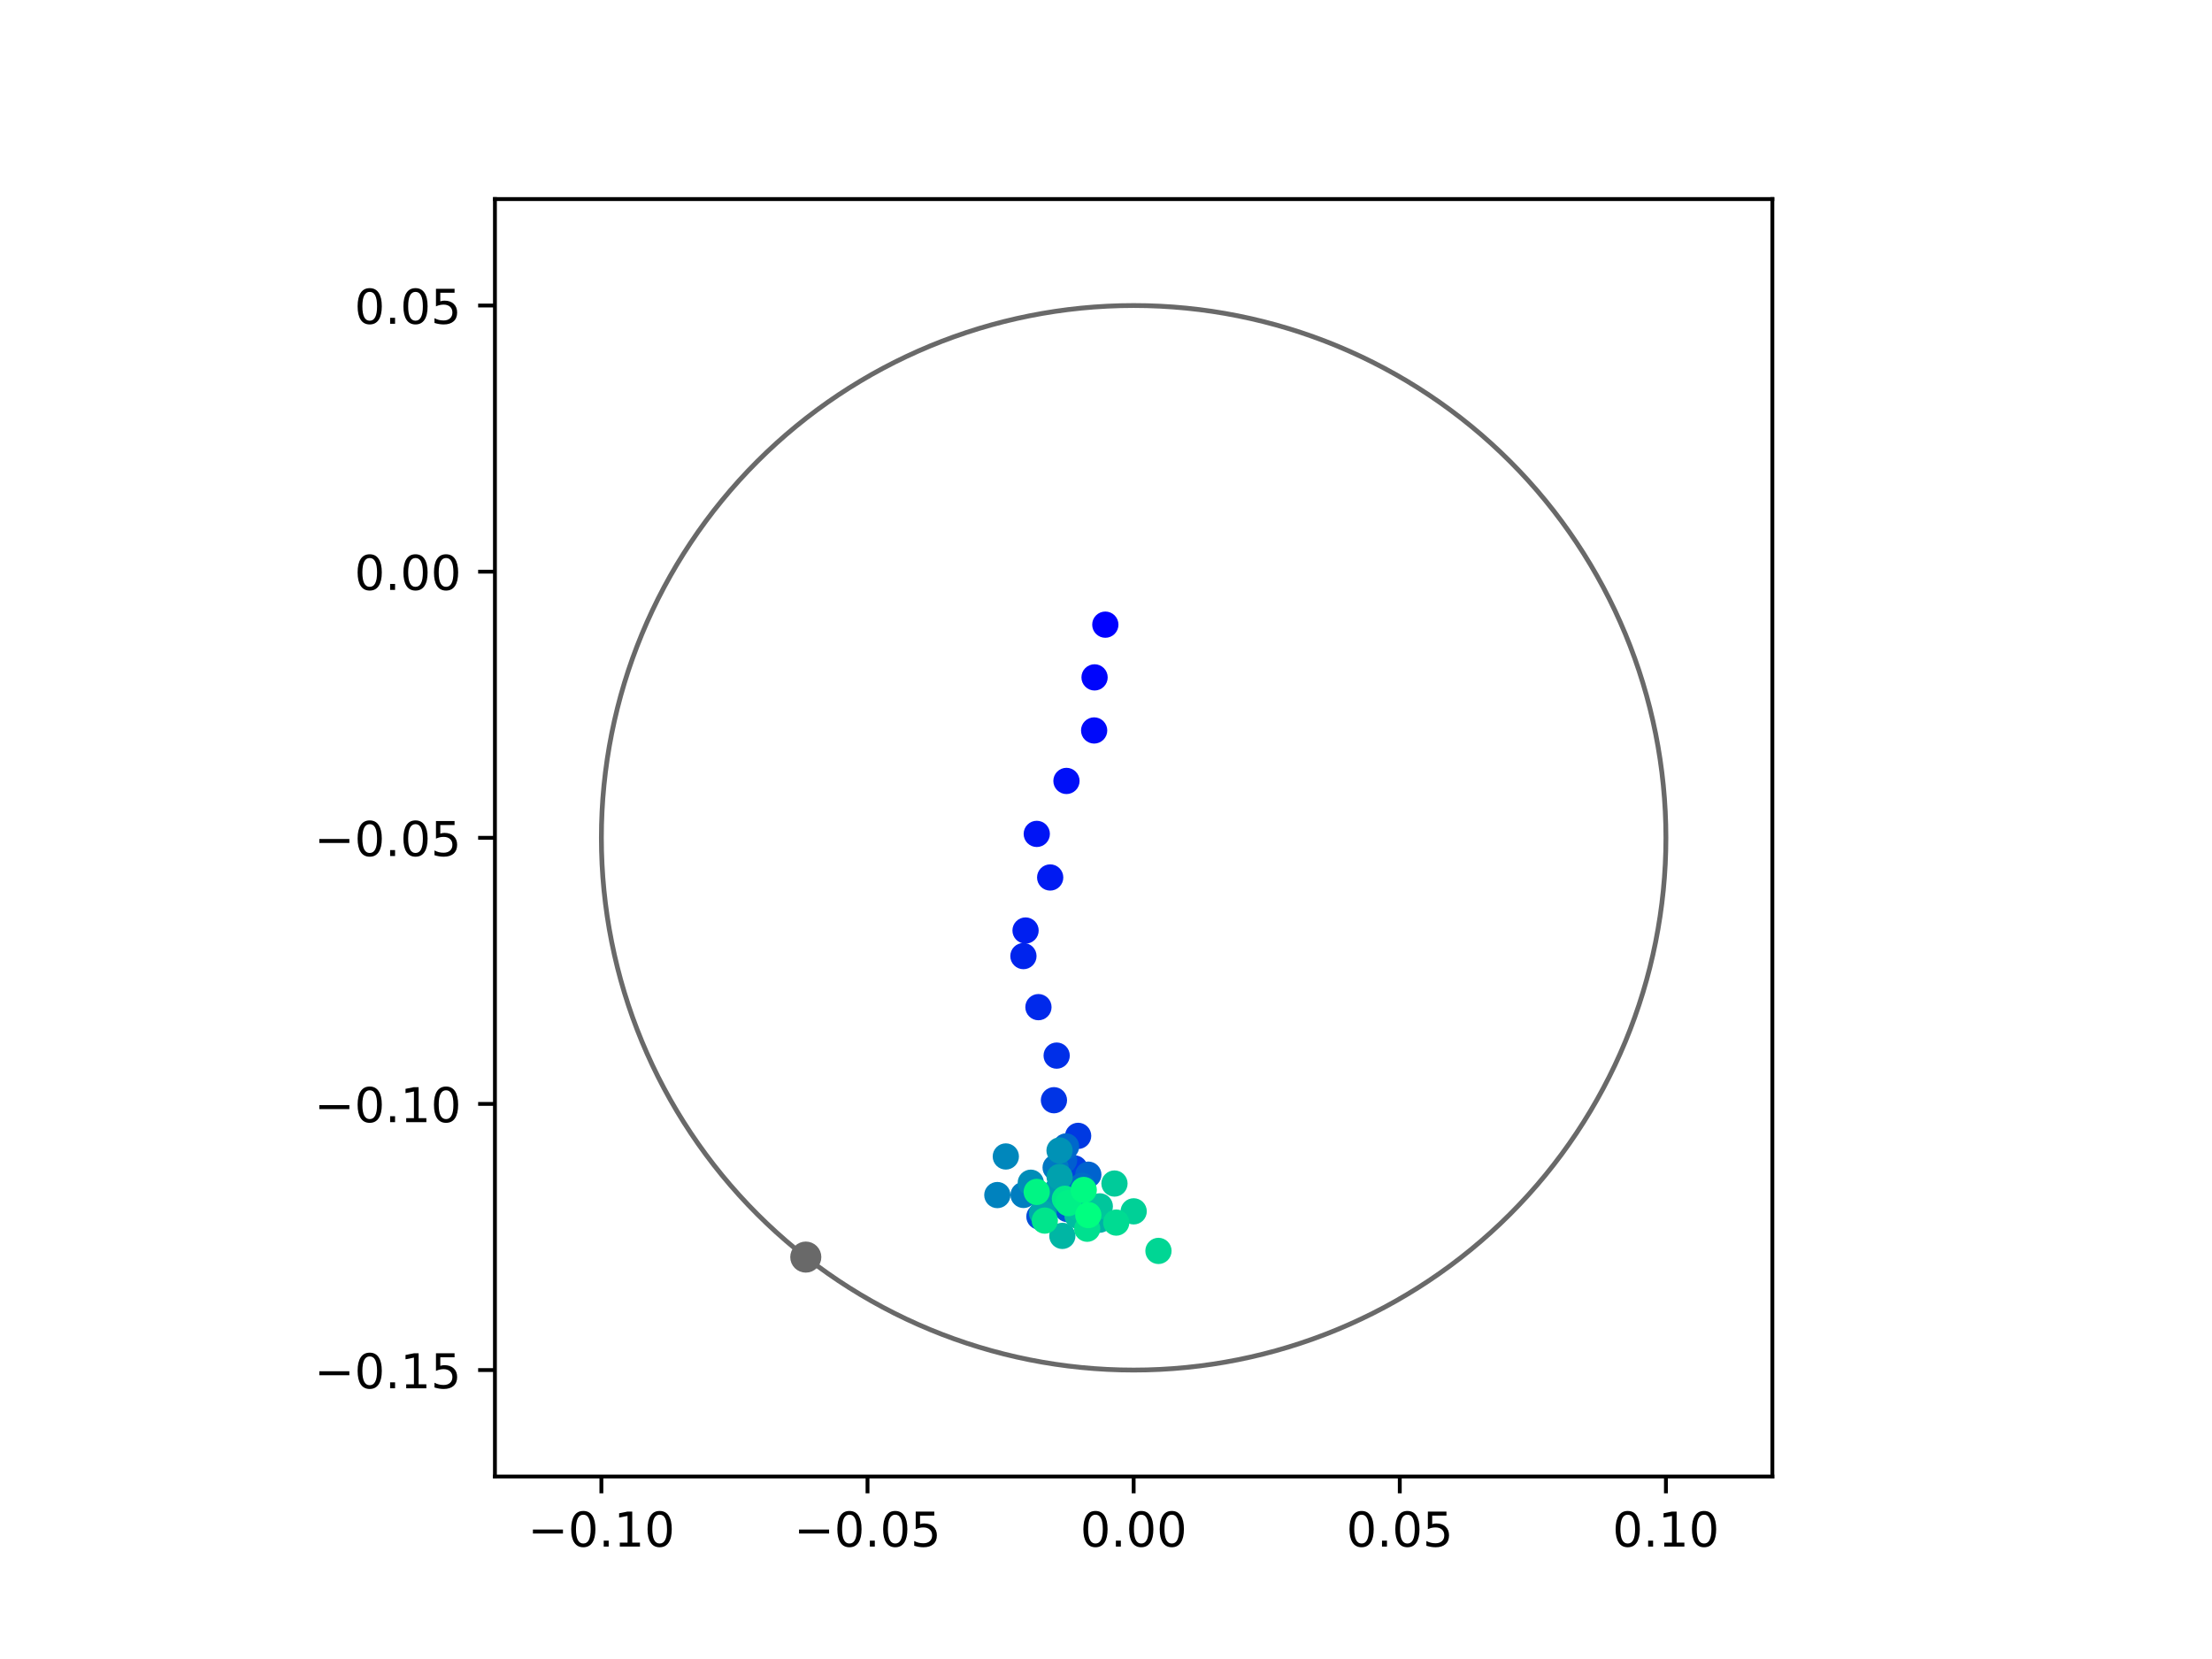 <?xml version="1.0" encoding="utf-8" standalone="no"?>
<!DOCTYPE svg PUBLIC "-//W3C//DTD SVG 1.1//EN"
  "http://www.w3.org/Graphics/SVG/1.1/DTD/svg11.dtd">
<!-- Created with matplotlib (https://matplotlib.org/) -->
<svg height="345.6pt" version="1.1" viewBox="0 0 460.8 345.6" width="460.8pt" xmlns="http://www.w3.org/2000/svg" xmlns:xlink="http://www.w3.org/1999/xlink">
 <defs>
  <style type="text/css">
*{stroke-linecap:butt;stroke-linejoin:round;}
  </style>
 </defs>
 <g id="figure_1">
  <g id="patch_1">
   <path d="M 0 345.6 
L 460.8 345.6 
L 460.8 0 
L 0 0 
z
" style="fill:#ffffff;"/>
  </g>
  <g id="axes_1">
   <g id="patch_2">
    <path d="M 103.104 307.584 
L 369.216 307.584 
L 369.216 41.472 
L 103.104 41.472 
z
" style="fill:#ffffff;"/>
   </g>
   <g id="PathCollection_1">
    <defs>
     <path d="M 0 2.236 
C 0.593 2.236 1.162 2 1.581 1.581 
C 2 1.162 2.236 0.593 2.236 0 
C 2.236 -0.593 2 -1.162 1.581 -1.581 
C 1.162 -2 0.593 -2.236 0 -2.236 
C -0.593 -2.236 -1.162 -2 -1.581 -1.581 
C -2 -1.162 -2.236 -0.593 -2.236 0 
C -2.236 0.593 -2 1.162 -1.581 1.581 
C -1.162 2 -0.593 2.236 0 2.236 
z
" id="C0_0_477e4bbfd2"/>
    </defs>
    <g clip-path="url(#pf4beb4117c)">
     <use style="fill:#0000ff;stroke:#0000ff;" x="230.259" xlink:href="#C0_0_477e4bbfd2" y="130.128"/>
    </g>
    <g clip-path="url(#pf4beb4117c)">
     <use style="fill:#0005fc;stroke:#0005fc;" x="228.019" xlink:href="#C0_0_477e4bbfd2" y="141.111"/>
    </g>
    <g clip-path="url(#pf4beb4117c)">
     <use style="fill:#000afa;stroke:#000afa;" x="227.93" xlink:href="#C0_0_477e4bbfd2" y="152.168"/>
    </g>
    <g clip-path="url(#pf4beb4117c)">
     <use style="fill:#000ff8;stroke:#000ff8;" x="222.164" xlink:href="#C0_0_477e4bbfd2" y="162.684"/>
    </g>
    <g clip-path="url(#pf4beb4117c)">
     <use style="fill:#0014f5;stroke:#0014f5;" x="215.979" xlink:href="#C0_0_477e4bbfd2" y="173.716"/>
    </g>
    <g clip-path="url(#pf4beb4117c)">
     <use style="fill:#001af2;stroke:#001af2;" x="218.771" xlink:href="#C0_0_477e4bbfd2" y="182.795"/>
    </g>
    <g clip-path="url(#pf4beb4117c)">
     <use style="fill:#001ff0;stroke:#001ff0;" x="213.642" xlink:href="#C0_0_477e4bbfd2" y="193.843"/>
    </g>
    <g clip-path="url(#pf4beb4117c)">
     <use style="fill:#0024ed;stroke:#0024ed;" x="213.197" xlink:href="#C0_0_477e4bbfd2" y="199.171"/>
    </g>
    <g clip-path="url(#pf4beb4117c)">
     <use style="fill:#0029eb;stroke:#0029eb;" x="216.325" xlink:href="#C0_0_477e4bbfd2" y="209.807"/>
    </g>
    <g clip-path="url(#pf4beb4117c)">
     <use style="fill:#002fe8;stroke:#002fe8;" x="220.122" xlink:href="#C0_0_477e4bbfd2" y="219.902"/>
    </g>
    <g clip-path="url(#pf4beb4117c)">
     <use style="fill:#0034e5;stroke:#0034e5;" x="219.555" xlink:href="#C0_0_477e4bbfd2" y="229.196"/>
    </g>
    <g clip-path="url(#pf4beb4117c)">
     <use style="fill:#0039e2;stroke:#0039e2;" x="224.595" xlink:href="#C0_0_477e4bbfd2" y="236.622"/>
    </g>
    <g clip-path="url(#pf4beb4117c)">
     <use style="fill:#003ee0;stroke:#003ee0;" x="223.854" xlink:href="#C0_0_477e4bbfd2" y="243.41"/>
    </g>
    <g clip-path="url(#pf4beb4117c)">
     <use style="fill:#0043de;stroke:#0043de;" x="224.005" xlink:href="#C0_0_477e4bbfd2" y="246.107"/>
    </g>
    <g clip-path="url(#pf4beb4117c)">
     <use style="fill:#0049db;stroke:#0049db;" x="221.267" xlink:href="#C0_0_477e4bbfd2" y="250.617"/>
    </g>
    <g clip-path="url(#pf4beb4117c)">
     <use style="fill:#004ed8;stroke:#004ed8;" x="216.527" xlink:href="#C0_0_477e4bbfd2" y="253.441"/>
    </g>
    <g clip-path="url(#pf4beb4117c)">
     <use style="fill:#0053d6;stroke:#0053d6;" x="222.369" xlink:href="#C0_0_477e4bbfd2" y="251.874"/>
    </g>
    <g clip-path="url(#pf4beb4117c)">
     <use style="fill:#0058d3;stroke:#0058d3;" x="220.681" xlink:href="#C0_0_477e4bbfd2" y="249.517"/>
    </g>
    <g clip-path="url(#pf4beb4117c)">
     <use style="fill:#005ed0;stroke:#005ed0;" x="221.669" xlink:href="#C0_0_477e4bbfd2" y="241.698"/>
    </g>
    <g clip-path="url(#pf4beb4117c)">
     <use style="fill:#0063ce;stroke:#0063ce;" x="226.716" xlink:href="#C0_0_477e4bbfd2" y="244.706"/>
    </g>
    <g clip-path="url(#pf4beb4117c)">
     <use style="fill:#0068cb;stroke:#0068cb;" x="222.083" xlink:href="#C0_0_477e4bbfd2" y="238.822"/>
    </g>
    <g clip-path="url(#pf4beb4117c)">
     <use style="fill:#006dc8;stroke:#006dc8;" x="225.42" xlink:href="#C0_0_477e4bbfd2" y="247.035"/>
    </g>
    <g clip-path="url(#pf4beb4117c)">
     <use style="fill:#0072c6;stroke:#0072c6;" x="217.693" xlink:href="#C0_0_477e4bbfd2" y="251.114"/>
    </g>
    <g clip-path="url(#pf4beb4117c)">
     <use style="fill:#0078c3;stroke:#0078c3;" x="219.907" xlink:href="#C0_0_477e4bbfd2" y="243.221"/>
    </g>
    <g clip-path="url(#pf4beb4117c)">
     <use style="fill:#007dc0;stroke:#007dc0;" x="213.224" xlink:href="#C0_0_477e4bbfd2" y="248.929"/>
    </g>
    <g clip-path="url(#pf4beb4117c)">
     <use style="fill:#0082be;stroke:#0082be;" x="207.763" xlink:href="#C0_0_477e4bbfd2" y="248.954"/>
    </g>
    <g clip-path="url(#pf4beb4117c)">
     <use style="fill:#0087bc;stroke:#0087bc;" x="209.53" xlink:href="#C0_0_477e4bbfd2" y="240.914"/>
    </g>
    <g clip-path="url(#pf4beb4117c)">
     <use style="fill:#008db8;stroke:#008db8;" x="214.733" xlink:href="#C0_0_477e4bbfd2" y="246.383"/>
    </g>
    <g clip-path="url(#pf4beb4117c)">
     <use style="fill:#0092b6;stroke:#0092b6;" x="220.722" xlink:href="#C0_0_477e4bbfd2" y="239.67"/>
    </g>
    <g clip-path="url(#pf4beb4117c)">
     <use style="fill:#0097b3;stroke:#0097b3;" x="220.183" xlink:href="#C0_0_477e4bbfd2" y="248.012"/>
    </g>
    <g clip-path="url(#pf4beb4117c)">
     <use style="fill:#009cb1;stroke:#009cb1;" x="217.415" xlink:href="#C0_0_477e4bbfd2" y="252.426"/>
    </g>
    <g clip-path="url(#pf4beb4117c)">
     <use style="fill:#00a1ae;stroke:#00a1ae;" x="220.74" xlink:href="#C0_0_477e4bbfd2" y="245.182"/>
    </g>
    <g clip-path="url(#pf4beb4117c)">
     <use style="fill:#00a7ac;stroke:#00a7ac;" x="217.077" xlink:href="#C0_0_477e4bbfd2" y="252.726"/>
    </g>
    <g clip-path="url(#pf4beb4117c)">
     <use style="fill:#00aca9;stroke:#00aca9;" x="225.091" xlink:href="#C0_0_477e4bbfd2" y="250.619"/>
    </g>
    <g clip-path="url(#pf4beb4117c)">
     <use style="fill:#00b1a6;stroke:#00b1a6;" x="229.044" xlink:href="#C0_0_477e4bbfd2" y="254.092"/>
    </g>
    <g clip-path="url(#pf4beb4117c)">
     <use style="fill:#00b6a4;stroke:#00b6a4;" x="221.306" xlink:href="#C0_0_477e4bbfd2" y="257.459"/>
    </g>
    <g clip-path="url(#pf4beb4117c)">
     <use style="fill:#00bca1;stroke:#00bca1;" x="224.45" xlink:href="#C0_0_477e4bbfd2" y="253.227"/>
    </g>
    <g clip-path="url(#pf4beb4117c)">
     <use style="fill:#00c19e;stroke:#00c19e;" x="224.802" xlink:href="#C0_0_477e4bbfd2" y="251.641"/>
    </g>
    <g clip-path="url(#pf4beb4117c)">
     <use style="fill:#00c69c;stroke:#00c69c;" x="229.108" xlink:href="#C0_0_477e4bbfd2" y="251.305"/>
    </g>
    <g clip-path="url(#pf4beb4117c)">
     <use style="fill:#00cb9a;stroke:#00cb9a;" x="232.164" xlink:href="#C0_0_477e4bbfd2" y="246.552"/>
    </g>
    <g clip-path="url(#pf4beb4117c)">
     <use style="fill:#00d097;stroke:#00d097;" x="236.165" xlink:href="#C0_0_477e4bbfd2" y="252.344"/>
    </g>
    <g clip-path="url(#pf4beb4117c)">
     <use style="fill:#00d694;stroke:#00d694;" x="241.328" xlink:href="#C0_0_477e4bbfd2" y="260.589"/>
    </g>
    <g clip-path="url(#pf4beb4117c)">
     <use style="fill:#00db92;stroke:#00db92;" x="232.531" xlink:href="#C0_0_477e4bbfd2" y="254.686"/>
    </g>
    <g clip-path="url(#pf4beb4117c)">
     <use style="fill:#00e08f;stroke:#00e08f;" x="226.483" xlink:href="#C0_0_477e4bbfd2" y="255.968"/>
    </g>
    <g clip-path="url(#pf4beb4117c)">
     <use style="fill:#00e58c;stroke:#00e58c;" x="217.651" xlink:href="#C0_0_477e4bbfd2" y="254.274"/>
    </g>
    <g clip-path="url(#pf4beb4117c)">
     <use style="fill:#00eb8a;stroke:#00eb8a;" x="221.838" xlink:href="#C0_0_477e4bbfd2" y="249.728"/>
    </g>
    <g clip-path="url(#pf4beb4117c)">
     <use style="fill:#00f087;stroke:#00f087;" x="222.527" xlink:href="#C0_0_477e4bbfd2" y="250.632"/>
    </g>
    <g clip-path="url(#pf4beb4117c)">
     <use style="fill:#00f584;stroke:#00f584;" x="215.967" xlink:href="#C0_0_477e4bbfd2" y="248.299"/>
    </g>
    <g clip-path="url(#pf4beb4117c)">
     <use style="fill:#00fa82;stroke:#00fa82;" x="225.763" xlink:href="#C0_0_477e4bbfd2" y="247.894"/>
    </g>
    <g clip-path="url(#pf4beb4117c)">
     <use style="fill:#00ff80;stroke:#00ff80;" x="226.712" xlink:href="#C0_0_477e4bbfd2" y="253.122"/>
    </g>
   </g>
   <g id="PathCollection_2">
    <defs>
     <path d="M 0 2.739 
C 0.726 2.739 1.423 2.45 1.936 1.936 
C 2.45 1.423 2.739 0.726 2.739 0 
C 2.739 -0.726 2.45 -1.423 1.936 -1.936 
C 1.423 -2.45 0.726 -2.739 0 -2.739 
C -0.726 -2.739 -1.423 -2.45 -1.936 -1.936 
C -2.45 -1.423 -2.739 -0.726 -2.739 0 
C -2.739 0.726 -2.45 1.423 -1.936 1.936 
C -1.423 2.45 -0.726 2.739 0 2.739 
z
" id="m83b70368bd" style="stroke:#696969;"/>
    </defs>
    <g clip-path="url(#pf4beb4117c)">
     <use style="fill:#696969;stroke:#696969;" x="167.861" xlink:href="#m83b70368bd" y="261.876"/>
    </g>
   </g>
   <g id="patch_3">
    <path clip-path="url(#pf4beb4117c)" d="M 236.16 285.408 
C 265.566 285.408 293.771 273.725 314.564 252.932 
C 335.357 232.139 347.04 203.934 347.04 174.528 
C 347.04 145.122 335.357 116.917 314.564 96.124 
C 293.771 75.331 265.566 63.648 236.16 63.648 
C 206.754 63.648 178.549 75.331 157.756 96.124 
C 136.963 116.917 125.28 145.122 125.28 174.528 
C 125.28 203.934 136.963 232.139 157.756 252.932 
C 178.549 273.725 206.754 285.408 236.16 285.408 
z
" style="fill:none;stroke:#696969;stroke-linejoin:miter;"/>
   </g>
   <g id="matplotlib.axis_1">
    <g id="xtick_1">
     <g id="line2d_1">
      <defs>
       <path d="M 0 0 
L 0 3.5 
" id="mde37bb4e0f" style="stroke:#000000;stroke-width:0.8;"/>
      </defs>
      <g>
       <use style="stroke:#000000;stroke-width:0.8;" x="125.28" xlink:href="#mde37bb4e0f" y="307.584"/>
      </g>
     </g>
     <g id="text_1">
      <!-- −0.10 -->
      <defs>
       <path d="M 10.594 35.5 
L 73.188 35.5 
L 73.188 27.203 
L 10.594 27.203 
z
" id="DejaVuSans-8722"/>
       <path d="M 31.781 66.406 
Q 24.172 66.406 20.328 58.906 
Q 16.5 51.422 16.5 36.375 
Q 16.5 21.391 20.328 13.891 
Q 24.172 6.391 31.781 6.391 
Q 39.453 6.391 43.281 13.891 
Q 47.125 21.391 47.125 36.375 
Q 47.125 51.422 43.281 58.906 
Q 39.453 66.406 31.781 66.406 
z
M 31.781 74.219 
Q 44.047 74.219 50.516 64.516 
Q 56.984 54.828 56.984 36.375 
Q 56.984 17.969 50.516 8.266 
Q 44.047 -1.422 31.781 -1.422 
Q 19.531 -1.422 13.062 8.266 
Q 6.594 17.969 6.594 36.375 
Q 6.594 54.828 13.062 64.516 
Q 19.531 74.219 31.781 74.219 
z
" id="DejaVuSans-48"/>
       <path d="M 10.688 12.406 
L 21 12.406 
L 21 0 
L 10.688 0 
z
" id="DejaVuSans-46"/>
       <path d="M 12.406 8.297 
L 28.516 8.297 
L 28.516 63.922 
L 10.984 60.406 
L 10.984 69.391 
L 28.422 72.906 
L 38.281 72.906 
L 38.281 8.297 
L 54.391 8.297 
L 54.391 0 
L 12.406 0 
z
" id="DejaVuSans-49"/>
      </defs>
      <g transform="translate(109.957 322.182)scale(0.1 -0.1)">
       <use xlink:href="#DejaVuSans-8722"/>
       <use x="83.789" xlink:href="#DejaVuSans-48"/>
       <use x="147.412" xlink:href="#DejaVuSans-46"/>
       <use x="179.199" xlink:href="#DejaVuSans-49"/>
       <use x="242.822" xlink:href="#DejaVuSans-48"/>
      </g>
     </g>
    </g>
    <g id="xtick_2">
     <g id="line2d_2">
      <g>
       <use style="stroke:#000000;stroke-width:0.8;" x="180.72" xlink:href="#mde37bb4e0f" y="307.584"/>
      </g>
     </g>
     <g id="text_2">
      <!-- −0.05 -->
      <defs>
       <path d="M 10.797 72.906 
L 49.516 72.906 
L 49.516 64.594 
L 19.828 64.594 
L 19.828 46.734 
Q 21.969 47.469 24.109 47.828 
Q 26.266 48.188 28.422 48.188 
Q 40.625 48.188 47.75 41.5 
Q 54.891 34.812 54.891 23.391 
Q 54.891 11.625 47.562 5.094 
Q 40.234 -1.422 26.906 -1.422 
Q 22.312 -1.422 17.547 -0.641 
Q 12.797 0.141 7.719 1.703 
L 7.719 11.625 
Q 12.109 9.234 16.797 8.062 
Q 21.484 6.891 26.703 6.891 
Q 35.156 6.891 40.078 11.328 
Q 45.016 15.766 45.016 23.391 
Q 45.016 31 40.078 35.438 
Q 35.156 39.891 26.703 39.891 
Q 22.75 39.891 18.812 39.016 
Q 14.891 38.141 10.797 36.281 
z
" id="DejaVuSans-53"/>
      </defs>
      <g transform="translate(165.397 322.182)scale(0.1 -0.1)">
       <use xlink:href="#DejaVuSans-8722"/>
       <use x="83.789" xlink:href="#DejaVuSans-48"/>
       <use x="147.412" xlink:href="#DejaVuSans-46"/>
       <use x="179.199" xlink:href="#DejaVuSans-48"/>
       <use x="242.822" xlink:href="#DejaVuSans-53"/>
      </g>
     </g>
    </g>
    <g id="xtick_3">
     <g id="line2d_3">
      <g>
       <use style="stroke:#000000;stroke-width:0.8;" x="236.16" xlink:href="#mde37bb4e0f" y="307.584"/>
      </g>
     </g>
     <g id="text_3">
      <!-- 0.00 -->
      <g transform="translate(225.027 322.182)scale(0.1 -0.1)">
       <use xlink:href="#DejaVuSans-48"/>
       <use x="63.623" xlink:href="#DejaVuSans-46"/>
       <use x="95.41" xlink:href="#DejaVuSans-48"/>
       <use x="159.033" xlink:href="#DejaVuSans-48"/>
      </g>
     </g>
    </g>
    <g id="xtick_4">
     <g id="line2d_4">
      <g>
       <use style="stroke:#000000;stroke-width:0.8;" x="291.6" xlink:href="#mde37bb4e0f" y="307.584"/>
      </g>
     </g>
     <g id="text_4">
      <!-- 0.05 -->
      <g transform="translate(280.467 322.182)scale(0.1 -0.1)">
       <use xlink:href="#DejaVuSans-48"/>
       <use x="63.623" xlink:href="#DejaVuSans-46"/>
       <use x="95.41" xlink:href="#DejaVuSans-48"/>
       <use x="159.033" xlink:href="#DejaVuSans-53"/>
      </g>
     </g>
    </g>
    <g id="xtick_5">
     <g id="line2d_5">
      <g>
       <use style="stroke:#000000;stroke-width:0.8;" x="347.04" xlink:href="#mde37bb4e0f" y="307.584"/>
      </g>
     </g>
     <g id="text_5">
      <!-- 0.10 -->
      <g transform="translate(335.907 322.182)scale(0.1 -0.1)">
       <use xlink:href="#DejaVuSans-48"/>
       <use x="63.623" xlink:href="#DejaVuSans-46"/>
       <use x="95.41" xlink:href="#DejaVuSans-49"/>
       <use x="159.033" xlink:href="#DejaVuSans-48"/>
      </g>
     </g>
    </g>
   </g>
   <g id="matplotlib.axis_2">
    <g id="ytick_1">
     <g id="line2d_6">
      <defs>
       <path d="M 0 0 
L -3.5 0 
" id="m09238e3c73" style="stroke:#000000;stroke-width:0.8;"/>
      </defs>
      <g>
       <use style="stroke:#000000;stroke-width:0.8;" x="103.104" xlink:href="#m09238e3c73" y="285.408"/>
      </g>
     </g>
     <g id="text_6">
      <!-- −0.15 -->
      <g transform="translate(65.459 289.207)scale(0.1 -0.1)">
       <use xlink:href="#DejaVuSans-8722"/>
       <use x="83.789" xlink:href="#DejaVuSans-48"/>
       <use x="147.412" xlink:href="#DejaVuSans-46"/>
       <use x="179.199" xlink:href="#DejaVuSans-49"/>
       <use x="242.822" xlink:href="#DejaVuSans-53"/>
      </g>
     </g>
    </g>
    <g id="ytick_2">
     <g id="line2d_7">
      <g>
       <use style="stroke:#000000;stroke-width:0.8;" x="103.104" xlink:href="#m09238e3c73" y="229.968"/>
      </g>
     </g>
     <g id="text_7">
      <!-- −0.10 -->
      <g transform="translate(65.459 233.767)scale(0.1 -0.1)">
       <use xlink:href="#DejaVuSans-8722"/>
       <use x="83.789" xlink:href="#DejaVuSans-48"/>
       <use x="147.412" xlink:href="#DejaVuSans-46"/>
       <use x="179.199" xlink:href="#DejaVuSans-49"/>
       <use x="242.822" xlink:href="#DejaVuSans-48"/>
      </g>
     </g>
    </g>
    <g id="ytick_3">
     <g id="line2d_8">
      <g>
       <use style="stroke:#000000;stroke-width:0.8;" x="103.104" xlink:href="#m09238e3c73" y="174.528"/>
      </g>
     </g>
     <g id="text_8">
      <!-- −0.05 -->
      <g transform="translate(65.459 178.327)scale(0.1 -0.1)">
       <use xlink:href="#DejaVuSans-8722"/>
       <use x="83.789" xlink:href="#DejaVuSans-48"/>
       <use x="147.412" xlink:href="#DejaVuSans-46"/>
       <use x="179.199" xlink:href="#DejaVuSans-48"/>
       <use x="242.822" xlink:href="#DejaVuSans-53"/>
      </g>
     </g>
    </g>
    <g id="ytick_4">
     <g id="line2d_9">
      <g>
       <use style="stroke:#000000;stroke-width:0.8;" x="103.104" xlink:href="#m09238e3c73" y="119.088"/>
      </g>
     </g>
     <g id="text_9">
      <!-- 0.00 -->
      <g transform="translate(73.838 122.887)scale(0.1 -0.1)">
       <use xlink:href="#DejaVuSans-48"/>
       <use x="63.623" xlink:href="#DejaVuSans-46"/>
       <use x="95.41" xlink:href="#DejaVuSans-48"/>
       <use x="159.033" xlink:href="#DejaVuSans-48"/>
      </g>
     </g>
    </g>
    <g id="ytick_5">
     <g id="line2d_10">
      <g>
       <use style="stroke:#000000;stroke-width:0.8;" x="103.104" xlink:href="#m09238e3c73" y="63.648"/>
      </g>
     </g>
     <g id="text_10">
      <!-- 0.05 -->
      <g transform="translate(73.838 67.447)scale(0.1 -0.1)">
       <use xlink:href="#DejaVuSans-48"/>
       <use x="63.623" xlink:href="#DejaVuSans-46"/>
       <use x="95.41" xlink:href="#DejaVuSans-48"/>
       <use x="159.033" xlink:href="#DejaVuSans-53"/>
      </g>
     </g>
    </g>
   </g>
   <g id="patch_4">
    <path d="M 103.104 307.584 
L 103.104 41.472 
" style="fill:none;stroke:#000000;stroke-linecap:square;stroke-linejoin:miter;stroke-width:0.8;"/>
   </g>
   <g id="patch_5">
    <path d="M 369.216 307.584 
L 369.216 41.472 
" style="fill:none;stroke:#000000;stroke-linecap:square;stroke-linejoin:miter;stroke-width:0.8;"/>
   </g>
   <g id="patch_6">
    <path d="M 103.104 307.584 
L 369.216 307.584 
" style="fill:none;stroke:#000000;stroke-linecap:square;stroke-linejoin:miter;stroke-width:0.8;"/>
   </g>
   <g id="patch_7">
    <path d="M 103.104 41.472 
L 369.216 41.472 
" style="fill:none;stroke:#000000;stroke-linecap:square;stroke-linejoin:miter;stroke-width:0.8;"/>
   </g>
  </g>
 </g>
 <defs>
  <clipPath id="pf4beb4117c">
   <rect height="266.112" width="266.112" x="103.104" y="41.472"/>
  </clipPath>
 </defs>
</svg>
